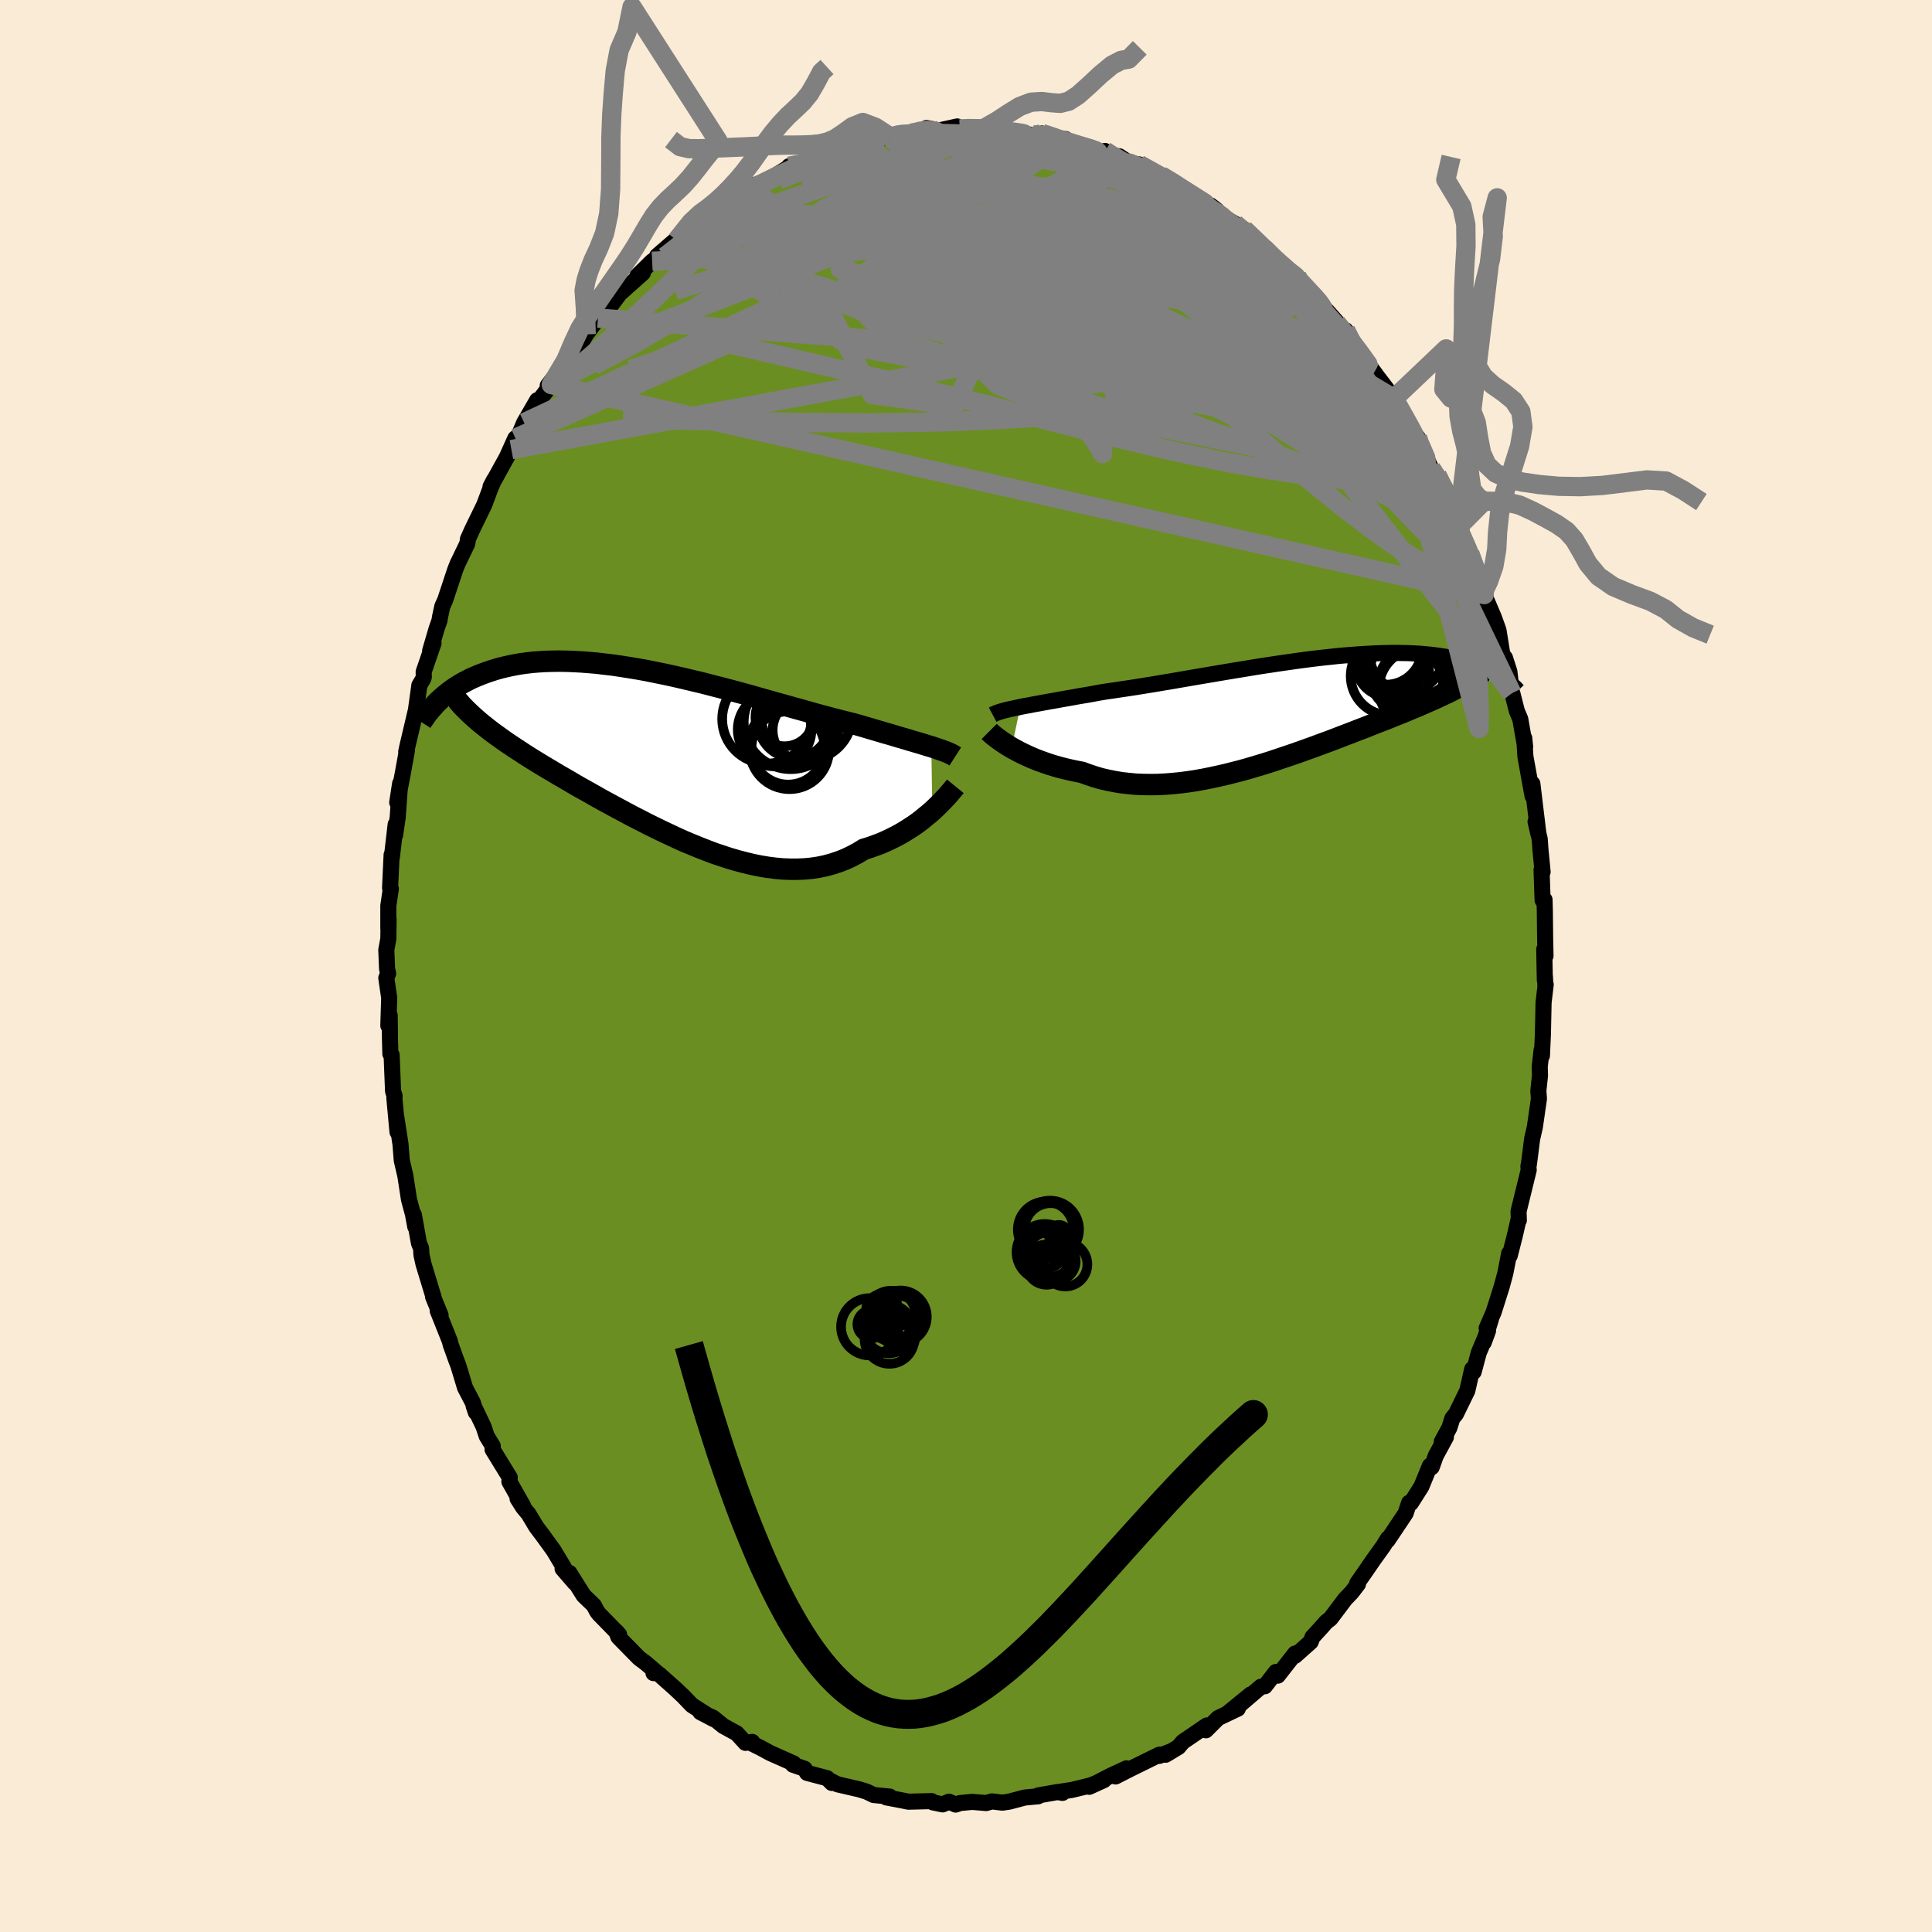 
  <svg viewBox="-100 -100 200 200" xmlns="http://www.w3.org/2000/svg" width="500" height="500" id="face-svg">
    <defs>
      <clipPath id="leftEyeClipPath">
        <polyline points="27.96,-0.87 27.58,-0.98 27.17,-1.11 26.74,-1.24 26.29,-1.37 25.81,-1.51 25.32,-1.66 24.8,-1.81 24.26,-1.97 23.7,-2.14 23.12,-2.3 22.52,-2.48 21.91,-2.66 21.27,-2.85 20.62,-3.04 19.95,-3.23 19.27,-3.4 18.55,-3.58 17.81,-3.77 17.03,-3.98 16.24,-4.19 15.41,-4.42 14.57,-4.66 13.7,-4.9 12.81,-5.15 11.91,-5.4 10.99,-5.66 10.06,-5.92 9.12,-6.19 8.16,-6.45 7.2,-6.71 6.24,-6.96 5.27,-7.21 4.31,-7.46 3.34,-7.69 2.38,-7.92 1.42,-8.14 0.47,-8.35 -0.47,-8.54 -1.4,-8.73 -2.32,-8.9 -3.23,-9.05 -4.12,-9.19 -5,-9.32 -5.85,-9.42 -6.69,-9.52 -7.51,-9.59 -8.31,-9.65 -9.09,-9.69 -9.85,-9.72 -10.58,-9.73 -11.3,-9.72 -11.99,-9.7 -12.65,-9.66 -13.29,-9.61 -13.91,-9.54 -14.51,-9.46 -15.08,-9.36 -15.64,-9.25 -16.17,-9.13 -16.67,-9.01 -17.16,-8.87 -17.63,-8.72 -18.08,-8.57 -18.51,-8.41 -18.92,-8.25 -19.32,-8.08 -19.71,-7.91 -20.07,-7.72 -20.42,-7.54 -20.76,-7.35 -21.08,-7.15 -21.39,-6.95 -21.68,-6.75 -21.96,-6.54 -22.22,-6.33 -22.48,-6.12 -22.72,-5.91 -22.95,-5.7 -23.17,-5.49 -19.25,-3.81 -18.93,-3.53 -18.61,-3.26 -18.27,-2.99 -17.93,-2.72 -17.57,-2.44 -17.2,-2.17 -16.81,-1.89 -16.42,-1.61 -16.01,-1.32 -15.59,-1.04 -15.16,-0.75 -14.71,-0.46 -14.26,-0.16 -13.79,0.14 -13.31,0.44 -12.81,0.75 -12.3,1.06 -11.78,1.37 -11.24,1.69 -10.69,2.02 -10.12,2.35 -9.53,2.69 -8.94,3.04 -8.33,3.39 -7.7,3.74 -7.06,4.1 -6.41,4.47 -5.74,4.84 -5.06,5.21 -4.37,5.58 -3.66,5.96 -2.95,6.34 -2.22,6.71 -1.49,7.09 -0.74,7.46 0.02,7.83 0.78,8.19 1.55,8.55 2.32,8.9 3.11,9.23 3.89,9.55 4.68,9.86 5.47,10.16 6.27,10.43 7.07,10.69 7.86,10.92 8.66,11.13 9.45,11.32 10.24,11.48 11.02,11.61 11.8,11.71 12.57,11.78 13.34,11.81 14.1,11.81 14.84,11.78 15.58,11.71 16.31,11.6 17.02,11.45 17.72,11.26 18.41,11.03 19.08,10.77 19.73,10.46 20.37,10.12 20.99,9.74 21.56,9.57 22.11,9.37 22.66,9.17 23.19,8.94 23.71,8.7 24.21,8.45 24.7,8.19 25.18,7.91 25.64,7.62 26.09,7.33 26.52,7.03 26.93,6.72 27.32,6.4 27.7,6.09 28.06,5.78" />
      </clipPath>
      <clipPath id="rightEyeClipPath">
        <polyline points="-28.25,-0.4 -27.81,-0.49 -27.34,-0.57 -26.85,-0.67 -26.34,-0.76 -25.8,-0.86 -25.25,-0.96 -24.67,-1.06 -24.07,-1.17 -23.45,-1.28 -22.82,-1.39 -22.17,-1.51 -21.5,-1.62 -20.81,-1.74 -20.12,-1.87 -19.4,-1.99 -18.63,-2.1 -17.84,-2.22 -17.02,-2.34 -16.18,-2.47 -15.32,-2.61 -14.45,-2.75 -13.56,-2.9 -12.65,-3.05 -11.74,-3.21 -10.81,-3.37 -9.88,-3.53 -8.93,-3.69 -7.99,-3.85 -7.04,-4.01 -6.09,-4.17 -5.15,-4.32 -4.2,-4.48 -3.27,-4.63 -2.33,-4.77 -1.41,-4.91 -0.49,-5.04 0.41,-5.17 1.3,-5.29 2.18,-5.4 3.04,-5.5 3.89,-5.59 4.72,-5.68 5.53,-5.75 6.33,-5.81 7.1,-5.87 7.85,-5.91 8.58,-5.95 9.29,-5.97 9.98,-5.99 10.65,-5.99 11.29,-5.98 11.91,-5.97 12.51,-5.94 13.09,-5.91 13.64,-5.86 14.18,-5.81 14.69,-5.75 15.18,-5.68 15.65,-5.61 16.1,-5.53 16.53,-5.44 16.95,-5.35 17.34,-5.26 17.72,-5.16 18.09,-5.06 18.44,-4.95 18.77,-4.84 19.1,-4.73 19.4,-4.62 19.7,-4.5 19.98,-4.38 20.25,-4.25 20.5,-4.13 20.75,-4 20.98,-3.87 21.2,-3.74 21.41,-3.61 21.61,-3.48 21.8,-3.35 17.78,-2.81 17.48,-2.64 17.16,-2.47 16.84,-2.3 16.51,-2.13 16.16,-1.95 15.8,-1.78 15.44,-1.61 15.06,-1.43 14.67,-1.25 14.26,-1.07 13.85,-0.89 13.42,-0.7 12.98,-0.51 12.53,-0.32 12.07,-0.13 11.6,0.07 11.11,0.27 10.6,0.47 10.09,0.68 9.56,0.89 9.01,1.1 8.45,1.32 7.87,1.55 7.29,1.78 6.68,2.01 6.07,2.25 5.44,2.49 4.79,2.74 4.14,2.99 3.47,3.24 2.79,3.49 2.09,3.75 1.39,4 0.67,4.26 -0.05,4.51 -0.79,4.76 -1.53,5.01 -2.28,5.26 -3.04,5.5 -3.81,5.73 -4.58,5.96 -5.36,6.18 -6.14,6.38 -6.93,6.58 -7.72,6.76 -8.51,6.93 -9.3,7.09 -10.09,7.23 -10.88,7.35 -11.66,7.45 -12.45,7.53 -13.22,7.59 -14,7.63 -14.77,7.64 -15.53,7.63 -16.28,7.6 -17.02,7.53 -17.75,7.45 -18.47,7.33 -19.18,7.19 -19.88,7.03 -20.56,6.83 -21.22,6.61 -21.87,6.37 -22.45,6.26 -23.02,6.14 -23.58,6.01 -24.13,5.87 -24.67,5.72 -25.19,5.56 -25.69,5.39 -26.19,5.21 -26.66,5.03 -27.12,4.84 -27.56,4.64 -27.99,4.44 -28.39,4.24 -28.78,4.03 -29.14,3.83" />
      </clipPath>
      <filter id="fuzzy">
        <feTurbulence id="turbulence" baseFrequency="0.05" numOctaves="3" type="noise" result="noise" />
        <feDisplacementMap in="SourceGraphic" in2="noise" scale="2" />
      </filter>
      <linearGradient id="rainbowGradient" x1="0%" y1="0%" x2="100%" y2="0%">
        <stop offset="0%" style="stop-color: rgb(0, 0, 0); stop-opacity: 1" />
        <stop offset="50%" style="stop-color: rgb(0, 191, 255); stop-opacity: 1" />
        <stop offset="100%" style="stop-color: rgb(173, 216, 230); stop-opacity: 1" />
      </linearGradient>
    </defs>
    <rect x="-100" y="-100" width="100%" height="100%" fill="rgb(250, 235, 215)" />
    <polyline id="faceContour" points="59.92,1.47 59.93,1.11 59.98,2.07 60.01,1.92 59.79,3.77 59.72,7.08 59.62,9.28 59.59,8.67 59.39,10.45 59.42,11.33 59.25,12.93 59.31,13.74 59.06,15.47 58.89,16.66 58.61,17.87 58.27,20.53 58.22,20.72 58.25,21.12 57.2,25.4 57.23,26.32 57.18,26.32 56.81,27.93 56.29,29.97 56.23,29.75 55.83,31.8 55.46,33.18 54.62,35.83 53.9,37.49 54.34,36.56 53.6,38.96 54.04,37.76 53.08,40.04 52.55,42.02 52.4,41.73 51.9,43.95 50.71,46.39 50.35,46.82 50.04,47.8 49.25,49.25 49.68,48.77 48.63,50.7 48.21,51.88 48.02,51.74 47.14,53.89 46.06,55.59 45.87,55.57 45.51,56.66 43.63,59.47 43.69,59.25 43.21,60.03 42.17,61.48 41.47,62.5 40.49,63.91 40.58,63.98 39.93,64.83 39.26,65.53 37.73,67.56 37.28,67.91 36.77,68.49 35.87,69.47 35.68,69.97 34.06,71.41 34.07,71.17 32.28,73.46 32.08,73.08 30.94,74.56 30.53,74.61 28.46,76.38 29.47,75.41 27.15,77.3 28.14,76.88 26.1,77.85 24.83,79.12 24.93,78.62 23.26,79.76 22.45,80.31 21.99,80.85 20.67,81.65 21.24,81.29 20,81.77 20.02,81.64 17.01,83.12 15.48,83.9 16.61,83.06 14.93,83.84 12.75,84.97 14.27,84.28 12.87,84.83 10.97,85.29 9.75,85.48 9.99,85.6 9.48,85.51 7.48,85.86 7.47,85.95 6.08,86.08 4.5,86.5 3.77,86.61 2.68,86.48 2.09,86.65 0.63,86.53 -0.61,86.65 -1.07,86.81 -1.76,86.51 -2.42,86.79 -3.43,86.58 -3.56,86.45 -5.98,86.51 -6.55,86.39 -8.24,86.07 -7.89,85.98 -9.56,85.82 -10.28,85.47 -11.06,85.23 -13.31,84.71 -14.06,84.33 -13.89,84.57 -14.37,84.08 -16.45,83.53 -16.71,83.1 -17.92,82.68 -17.85,82.55 -20.28,81.47 -21.27,80.93 -22.39,80.38 -22.13,80.32 -22.83,80.42 -23.73,79.44 -25.13,78.67 -26.2,77.8 -27.5,77.24 -26.13,77.96 -28.38,76.52 -29.29,75.57 -30.12,74.79 -31.76,73.33 -32.1,73.11 -32.35,73.2 -31.99,73.16 -33.13,72.18 -33.85,71.64 -35.98,69.47 -36.21,68.88 -35.91,69.21 -38,67.07 -38.19,66.82 -38.53,66.18 -39.58,65.17 -41.05,62.83 -40.51,63.84 -41.76,62.39 -41.62,62.28 -42.68,60.51 -43.78,58.99 -44.49,58.05 -45.28,56.73 -45.85,56.04 -46.42,55.14 -45.85,55.89 -47.27,53.38 -47.23,52.95 -49.01,50.05 -48.99,49.69 -49.61,48.68 -49.94,47.69 -50.97,45.53 -50.74,46.21 -51.05,45.2 -51.86,43.65 -52.54,41.4 -52.79,40.74 -53.34,39.21 -53.44,38.81 -54.69,35.68 -54.39,36.15 -55.17,34.24 -55.11,34.3 -56.16,30.85 -56.37,29.9 -56.41,29.22 -56.63,28.69 -57.16,25.74 -57.01,26.99 -57.26,25.66 -57.66,24.18 -58.04,21.71 -58.41,20.12 -58.54,18.45 -58.97,15.66 -58.85,17.18 -59.18,13.63 -59.15,13.46 -59.31,12.96 -59.46,9.21 -59.59,9.09 -59.63,7.54 -59.66,5.11 -59.8,6.17 -59.71,3.3 -60.01,1.24 -59.82,0.78 -59.93,0.29 -60.01,-1.67 -59.8,-2.81 -59.77,-4.82 -59.8,-3.9 -59.8,-6.24 -59.54,-8 -59.62,-8.07 -59.46,-11.51 -59.43,-11.29 -59.04,-14.66 -59.1,-13.56 -58.83,-15.39 -58.58,-18.89 -58.88,-16.93 -58.31,-19.91 -57.88,-22.28 -57.95,-22.17 -57.82,-22.78 -56.94,-26.51 -56.59,-29.05 -56.17,-29.76 -56.13,-29.91 -56.14,-30.46 -55.12,-33.42 -55.47,-32.63 -54.79,-34.96 -54.51,-35.74 -54.45,-36.12 -54.21,-37.24 -53.92,-37.87 -52.87,-41.04 -52.63,-41.64 -51.64,-43.69 -51.58,-43.99 -51.56,-44.19 -51.11,-45.19 -49.87,-47.74 -49.26,-49.37 -48.87,-50.3 -49.22,-49.62 -47.54,-52.66 -46.65,-54.63 -47.06,-53.46 -46.24,-55.05 -45.74,-56.24 -44.39,-58.57 -44.33,-58.37 -43.45,-59.52 -42.8,-60.73 -43.3,-60.08 -42.93,-60.19 -40.63,-63.62 -40.22,-63.85 -39.32,-65.39 -38.13,-66.99 -38.1,-67.07 -37,-68.39 -37.47,-67.81 -36.71,-68.45 -35.84,-69.61 -33.45,-71.74 -34.02,-71.45 -32.49,-72.95 -31.27,-73.74 -31.98,-73.5 -29.99,-75.22 -29.43,-75.49 -29.96,-75.12 -27.54,-77.14 -26.88,-77.2 -26.62,-77.52 -25.55,-78.27 -24.49,-79.21 -23.94,-79.64 -21.94,-80.86 -22.66,-80.03 -22.31,-80.64 -19.05,-81.92 -20.16,-81.57 -18.24,-82.74 -18.32,-82.79 -16.34,-83.25 -15.18,-83.61 -15.8,-83.8 -14.29,-84.11 -13.54,-84.37 -13.1,-84.72 -11.85,-85.23 -10.55,-85.08 -9.44,-85.68 -7.83,-85.82 -6.55,-86.18 -6.28,-86.24 -5.79,-86.23 -6.24,-86.04 -3.65,-86.67 -4.08,-86.75 -3.48,-86.34 -0.91,-86.91 -0.65,-86.65 -0.08,-86.72 1.99,-86.78 1.61,-86.62 3.22,-86.65 4.65,-86.35 5.59,-86.2 6.94,-86.02 7.86,-86.18 9.78,-85.51 10.3,-85.61 9.65,-85.44 10.88,-85.1 12.62,-84.74 14.18,-84.15 14.39,-84.37 14.78,-83.92 15.87,-83.82 16.64,-83.31 16.89,-83.12 17.92,-82.98 21,-81.22 20.18,-81.83 21.99,-80.8 22.52,-80.36 23.41,-79.68 24.34,-79.35 25.09,-78.67 25.32,-78.73 25.92,-78.27 26.5,-77.6 27.84,-76.84 30.54,-74.49 28.78,-76.27 31.21,-74.05 31.7,-73.36 30.9,-74.12 33.4,-71.94 34.24,-71.45 34.11,-71.2 34.77,-70.57 36.32,-69.07 36.36,-69.08 36.56,-68.72 37.89,-67.23 39.33,-65.59 39.3,-65.81 40.71,-63.32 41.07,-63.01 42.38,-61.29 42.25,-61.44 43.79,-59.43 44.2,-58.4 44.3,-58.74 44.82,-57.89 45.81,-56.12 46.36,-54.98 46.75,-54.73 46.7,-54.64 48.15,-51.52 48.75,-50.86 48.87,-50.57 49.85,-48.58 50.9,-46.16 50.2,-47.24 51.27,-45.17 50.91,-45.41 52.16,-42.71 52.98,-40.48 52.84,-41.21 53.95,-37.39 53.42,-39.44 53.64,-38.45 54.64,-36.1 55.12,-34.77 55.53,-32.22 55.79,-31.91 56.25,-30.48 56.51,-28.24 56.56,-28.22 57.02,-26.41 57.38,-25.55 57.88,-22.7 57.79,-23.59 57.91,-21.68 58.38,-19.08 58.65,-17.6 58.63,-18.87 59.26,-13.64 58.96,-14.95 59.39,-13.15 59.47,-12.01 59.69,-9.75 59.58,-9.94 59.69,-6.81 59.89,-6.86 59.92,-5.68 59.95,-2.93 59.99,-1.05 59.86,-1.73 59.92,1.47 59.93,1.11" fill="rgb(107, 142, 35)" stroke="black" stroke-width="1.667" stroke-linejoin="round" filter="url(#fuzzy)" />
    <g transform="translate(33.87 -26.42)">
      <polyline id="rightCountour" points="-28.25,-0.4 -27.81,-0.49 -27.34,-0.57 -26.85,-0.67 -26.34,-0.76 -25.8,-0.86 -25.25,-0.96 -24.67,-1.06 -24.07,-1.17 -23.45,-1.28 -22.82,-1.39 -22.17,-1.51 -21.5,-1.62 -20.81,-1.74 -20.12,-1.87 -19.4,-1.99 -18.63,-2.1 -17.84,-2.22 -17.02,-2.34 -16.18,-2.47 -15.32,-2.61 -14.45,-2.75 -13.56,-2.9 -12.65,-3.05 -11.74,-3.21 -10.81,-3.37 -9.88,-3.53 -8.93,-3.69 -7.99,-3.85 -7.04,-4.01 -6.09,-4.17 -5.15,-4.32 -4.2,-4.48 -3.27,-4.63 -2.33,-4.77 -1.41,-4.91 -0.49,-5.04 0.41,-5.17 1.3,-5.29 2.18,-5.4 3.04,-5.5 3.89,-5.59 4.72,-5.68 5.53,-5.75 6.33,-5.81 7.1,-5.87 7.85,-5.91 8.58,-5.95 9.29,-5.97 9.98,-5.99 10.65,-5.99 11.29,-5.98 11.91,-5.97 12.51,-5.94 13.09,-5.91 13.64,-5.86 14.18,-5.81 14.69,-5.75 15.18,-5.68 15.65,-5.61 16.1,-5.53 16.53,-5.44 16.95,-5.35 17.34,-5.26 17.72,-5.16 18.09,-5.06 18.44,-4.95 18.77,-4.84 19.1,-4.73 19.4,-4.62 19.7,-4.5 19.98,-4.38 20.25,-4.25 20.5,-4.13 20.75,-4 20.98,-3.87 21.2,-3.74 21.41,-3.61 21.61,-3.48 21.8,-3.35 17.78,-2.81 17.48,-2.64 17.16,-2.47 16.84,-2.3 16.51,-2.13 16.16,-1.95 15.8,-1.78 15.44,-1.61 15.06,-1.43 14.67,-1.25 14.26,-1.07 13.85,-0.89 13.42,-0.7 12.98,-0.51 12.53,-0.32 12.07,-0.13 11.6,0.07 11.11,0.27 10.6,0.47 10.09,0.68 9.56,0.89 9.01,1.1 8.45,1.32 7.87,1.55 7.29,1.78 6.68,2.01 6.07,2.25 5.44,2.49 4.79,2.74 4.14,2.99 3.47,3.24 2.79,3.49 2.09,3.75 1.39,4 0.67,4.26 -0.05,4.51 -0.79,4.76 -1.53,5.01 -2.28,5.26 -3.04,5.5 -3.81,5.73 -4.58,5.96 -5.36,6.18 -6.14,6.38 -6.93,6.58 -7.72,6.76 -8.51,6.93 -9.3,7.09 -10.09,7.23 -10.88,7.35 -11.66,7.45 -12.45,7.53 -13.22,7.59 -14,7.63 -14.77,7.64 -15.53,7.63 -16.28,7.6 -17.02,7.53 -17.75,7.45 -18.47,7.33 -19.18,7.19 -19.88,7.03 -20.56,6.83 -21.22,6.61 -21.87,6.37 -22.45,6.26 -23.02,6.14 -23.58,6.01 -24.13,5.87 -24.67,5.72 -25.19,5.56 -25.69,5.39 -26.19,5.21 -26.66,5.03 -27.12,4.84 -27.56,4.64 -27.99,4.44 -28.39,4.24 -28.78,4.03 -29.14,3.83" fill="white" stroke="white" stroke-width="0" stroke-linejoin="round" filter="url(#fuzzy)" />
    </g>
    <g transform="translate(-31.55 -21.83)">
      <polyline id="leftCountour" points="27.96,-0.87 27.58,-0.98 27.17,-1.11 26.74,-1.24 26.29,-1.37 25.81,-1.51 25.32,-1.66 24.8,-1.81 24.26,-1.97 23.7,-2.14 23.12,-2.3 22.52,-2.48 21.91,-2.66 21.27,-2.85 20.62,-3.04 19.95,-3.23 19.27,-3.4 18.55,-3.58 17.81,-3.77 17.03,-3.98 16.24,-4.19 15.41,-4.42 14.57,-4.66 13.7,-4.9 12.81,-5.15 11.91,-5.4 10.99,-5.66 10.06,-5.92 9.12,-6.19 8.16,-6.45 7.2,-6.71 6.24,-6.96 5.27,-7.21 4.31,-7.46 3.34,-7.69 2.38,-7.92 1.42,-8.14 0.47,-8.35 -0.47,-8.54 -1.4,-8.73 -2.32,-8.9 -3.23,-9.05 -4.12,-9.19 -5,-9.32 -5.85,-9.42 -6.69,-9.52 -7.51,-9.59 -8.31,-9.65 -9.09,-9.69 -9.85,-9.72 -10.58,-9.73 -11.3,-9.72 -11.99,-9.7 -12.65,-9.66 -13.29,-9.61 -13.91,-9.54 -14.51,-9.46 -15.08,-9.36 -15.64,-9.25 -16.17,-9.13 -16.67,-9.01 -17.16,-8.87 -17.63,-8.72 -18.08,-8.57 -18.51,-8.41 -18.92,-8.25 -19.32,-8.08 -19.71,-7.91 -20.07,-7.72 -20.42,-7.54 -20.76,-7.35 -21.08,-7.15 -21.39,-6.95 -21.68,-6.75 -21.96,-6.54 -22.22,-6.33 -22.48,-6.12 -22.72,-5.91 -22.95,-5.7 -23.17,-5.49 -19.25,-3.81 -18.93,-3.53 -18.61,-3.26 -18.27,-2.99 -17.93,-2.72 -17.57,-2.44 -17.2,-2.17 -16.81,-1.89 -16.42,-1.61 -16.01,-1.32 -15.59,-1.04 -15.16,-0.75 -14.71,-0.46 -14.26,-0.16 -13.79,0.14 -13.31,0.44 -12.81,0.75 -12.3,1.06 -11.78,1.37 -11.24,1.69 -10.69,2.02 -10.12,2.35 -9.53,2.69 -8.94,3.04 -8.33,3.39 -7.7,3.74 -7.06,4.1 -6.41,4.47 -5.74,4.84 -5.06,5.21 -4.37,5.58 -3.66,5.96 -2.95,6.34 -2.22,6.71 -1.49,7.09 -0.74,7.46 0.02,7.83 0.78,8.19 1.55,8.55 2.32,8.9 3.11,9.23 3.89,9.55 4.68,9.86 5.47,10.16 6.27,10.43 7.07,10.69 7.86,10.92 8.66,11.13 9.45,11.32 10.24,11.48 11.02,11.61 11.8,11.71 12.57,11.78 13.34,11.81 14.1,11.81 14.84,11.78 15.58,11.71 16.31,11.6 17.02,11.45 17.72,11.26 18.41,11.03 19.08,10.77 19.73,10.46 20.37,10.12 20.99,9.74 21.56,9.57 22.11,9.37 22.66,9.17 23.19,8.94 23.71,8.7 24.21,8.45 24.7,8.19 25.18,7.91 25.64,7.62 26.09,7.33 26.52,7.03 26.93,6.72 27.32,6.4 27.7,6.09 28.06,5.78" fill="white" stroke="white" stroke-width="0" stroke-linejoin="round" filter="url(#fuzzy)" />
    </g>
    <g transform="translate(33.87 -26.42)">
      <polyline id="rightUpper" points="-31.11,0.41 -30.96,0.33 -30.78,0.25 -30.57,0.17 -30.33,0.09 -30.05,0.01 -29.75,-0.07 -29.41,-0.15 -29.05,-0.23 -28.66,-0.31 -28.25,-0.4 -27.81,-0.49 -27.34,-0.57 -26.85,-0.67 -26.34,-0.76 -25.8,-0.86 -25.25,-0.96 -24.67,-1.06 -24.07,-1.17 -23.45,-1.28 -22.82,-1.39 -22.17,-1.51 -21.5,-1.62 -20.81,-1.74 -20.12,-1.87 -19.4,-1.99 -18.63,-2.1 -17.84,-2.22 -17.02,-2.34 -16.18,-2.47 -15.32,-2.61 -14.45,-2.75 -13.56,-2.9 -12.65,-3.05 -11.74,-3.21 -10.81,-3.37 -9.88,-3.53 -8.93,-3.69 -7.99,-3.85 -7.04,-4.01 -6.09,-4.17 -5.15,-4.32 -4.2,-4.48 -3.27,-4.63 -2.33,-4.77 -1.41,-4.91 -0.49,-5.04 0.41,-5.17 1.3,-5.29 2.18,-5.4 3.04,-5.5 3.89,-5.59 4.72,-5.68 5.53,-5.75 6.33,-5.81 7.1,-5.87 7.85,-5.91 8.58,-5.95 9.29,-5.97 9.98,-5.99 10.65,-5.99 11.29,-5.98 11.91,-5.97 12.51,-5.94 13.09,-5.91 13.64,-5.86 14.18,-5.81 14.69,-5.75 15.18,-5.68 15.65,-5.61 16.1,-5.53 16.53,-5.44 16.95,-5.35 17.34,-5.26 17.72,-5.16 18.09,-5.06 18.44,-4.95 18.77,-4.84 19.1,-4.73 19.4,-4.62 19.7,-4.5 19.98,-4.38 20.25,-4.25 20.5,-4.13 20.75,-4 20.98,-3.87 21.2,-3.74 21.41,-3.61 21.61,-3.48 21.8,-3.35 21.98,-3.22 22.16,-3.09 22.32,-2.96 22.48,-2.83 22.62,-2.7 22.76,-2.58 22.9,-2.45 23.02,-2.33 23.14,-2.2 23.25,-2.08" fill="none" stroke="black" stroke-width="1.667" stroke-linejoin="round" filter="url(#fuzzy)" />
      <polyline id="rightLower" points="-31.47,2.14 -31.36,2.25 -31.22,2.38 -31.05,2.52 -30.85,2.68 -30.63,2.85 -30.38,3.03 -30.11,3.22 -29.81,3.42 -29.49,3.62 -29.14,3.83 -28.78,4.03 -28.39,4.24 -27.99,4.44 -27.56,4.64 -27.12,4.84 -26.66,5.03 -26.19,5.21 -25.69,5.39 -25.19,5.56 -24.67,5.72 -24.13,5.87 -23.58,6.01 -23.02,6.14 -22.45,6.26 -21.87,6.37 -21.22,6.61 -20.56,6.83 -19.88,7.03 -19.18,7.19 -18.47,7.33 -17.75,7.45 -17.02,7.53 -16.28,7.6 -15.53,7.63 -14.77,7.64 -14,7.63 -13.22,7.59 -12.45,7.53 -11.66,7.45 -10.88,7.35 -10.09,7.23 -9.3,7.09 -8.51,6.93 -7.72,6.76 -6.93,6.58 -6.14,6.38 -5.36,6.18 -4.58,5.96 -3.81,5.73 -3.04,5.5 -2.28,5.26 -1.53,5.01 -0.79,4.76 -0.05,4.51 0.67,4.26 1.39,4 2.09,3.75 2.79,3.49 3.47,3.24 4.14,2.99 4.79,2.74 5.44,2.49 6.07,2.25 6.68,2.01 7.29,1.78 7.87,1.55 8.45,1.32 9.01,1.1 9.56,0.89 10.09,0.68 10.6,0.47 11.11,0.27 11.6,0.07 12.07,-0.13 12.53,-0.32 12.98,-0.51 13.42,-0.7 13.85,-0.89 14.26,-1.07 14.67,-1.25 15.06,-1.43 15.44,-1.61 15.8,-1.78 16.16,-1.95 16.51,-2.13 16.84,-2.3 17.16,-2.47 17.48,-2.64 17.78,-2.81 18.07,-2.98 18.35,-3.15 18.62,-3.32 18.88,-3.49 19.12,-3.66 19.36,-3.83 19.59,-4 19.81,-4.18 20.03,-4.35 20.23,-4.53" fill="none" stroke="black" stroke-width="2.222" stroke-linejoin="round" filter="url(#fuzzy)" />
      <circle r="4.17" cx="13.042" cy="-2.297" stroke="black" fill="none" stroke-width="1.0" filter="url(#fuzzy)" clip-path="url(#rightEyeClipPath)" /><circle r="3.408" cx="9.902" cy="-4.832" stroke="black" fill="none" stroke-width="1.0" filter="url(#fuzzy)" clip-path="url(#rightEyeClipPath)" /><circle r="4.078" cx="10.032" cy="-3.597" stroke="black" fill="none" stroke-width="1.0" filter="url(#fuzzy)" clip-path="url(#rightEyeClipPath)" /><circle r="4.69" cx="12.047" cy="-5.442" stroke="black" fill="none" stroke-width="1.0" filter="url(#fuzzy)" clip-path="url(#rightEyeClipPath)" /><circle r="3.76" cx="9.587" cy="-6.457" stroke="black" fill="none" stroke-width="1.0" filter="url(#fuzzy)" clip-path="url(#rightEyeClipPath)" /><circle r="4.07" cx="11.952" cy="-3.837" stroke="black" fill="none" stroke-width="1.0" filter="url(#fuzzy)" clip-path="url(#rightEyeClipPath)" /><circle r="3.148" cx="10.827" cy="-5.422" stroke="black" fill="none" stroke-width="1.0" filter="url(#fuzzy)" clip-path="url(#rightEyeClipPath)" /><circle r="4.754" cx="12.422" cy="-6.152" stroke="black" fill="none" stroke-width="1.0" filter="url(#fuzzy)" clip-path="url(#rightEyeClipPath)" /><circle r="3.322" cx="12.182" cy="-2.912" stroke="black" fill="none" stroke-width="1.0" filter="url(#fuzzy)" clip-path="url(#rightEyeClipPath)" /><circle r="3.836" cx="11.762" cy="-5.822" stroke="black" fill="none" stroke-width="1.0" filter="url(#fuzzy)" clip-path="url(#rightEyeClipPath)" />
      </g>
    <g transform="translate(-31.55 -21.83)">
      <polyline id="leftUpper" points="30.44,0.14 30.3,0.05 30.14,-0.04 29.95,-0.14 29.74,-0.23 29.51,-0.33 29.25,-0.43 28.96,-0.53 28.65,-0.64 28.32,-0.75 27.96,-0.87 27.58,-0.98 27.17,-1.11 26.74,-1.24 26.29,-1.37 25.81,-1.51 25.32,-1.66 24.8,-1.81 24.26,-1.97 23.7,-2.14 23.12,-2.3 22.52,-2.48 21.91,-2.66 21.27,-2.85 20.62,-3.04 19.95,-3.23 19.27,-3.4 18.55,-3.58 17.81,-3.77 17.03,-3.98 16.24,-4.19 15.41,-4.42 14.57,-4.66 13.7,-4.9 12.81,-5.15 11.91,-5.4 10.99,-5.66 10.06,-5.92 9.12,-6.19 8.16,-6.45 7.2,-6.71 6.24,-6.96 5.27,-7.21 4.31,-7.46 3.34,-7.69 2.38,-7.92 1.42,-8.14 0.47,-8.35 -0.47,-8.54 -1.4,-8.73 -2.32,-8.9 -3.23,-9.05 -4.12,-9.19 -5,-9.32 -5.85,-9.42 -6.69,-9.52 -7.51,-9.59 -8.31,-9.65 -9.09,-9.69 -9.85,-9.72 -10.58,-9.73 -11.3,-9.72 -11.99,-9.7 -12.65,-9.66 -13.29,-9.61 -13.91,-9.54 -14.51,-9.46 -15.08,-9.36 -15.64,-9.25 -16.17,-9.13 -16.67,-9.01 -17.16,-8.87 -17.63,-8.72 -18.08,-8.57 -18.51,-8.41 -18.92,-8.25 -19.32,-8.08 -19.71,-7.91 -20.07,-7.72 -20.42,-7.54 -20.76,-7.35 -21.08,-7.15 -21.39,-6.95 -21.68,-6.75 -21.96,-6.54 -22.22,-6.33 -22.48,-6.12 -22.72,-5.91 -22.95,-5.7 -23.17,-5.49 -23.38,-5.28 -23.57,-5.06 -23.76,-4.85 -23.94,-4.64 -24.11,-4.44 -24.27,-4.23 -24.42,-4.02 -24.56,-3.82 -24.7,-3.62 -24.83,-3.42" fill="none" stroke="black" stroke-width="2.222" stroke-linejoin="round" filter="url(#fuzzy)" />
      <polyline id="leftLower" points="30.45,3.23 30.32,3.39 30.16,3.58 29.97,3.8 29.77,4.04 29.54,4.3 29.28,4.57 29.01,4.86 28.71,5.16 28.39,5.47 28.06,5.78 27.7,6.09 27.32,6.4 26.93,6.72 26.52,7.03 26.09,7.33 25.64,7.62 25.18,7.91 24.7,8.19 24.21,8.45 23.71,8.7 23.19,8.94 22.66,9.17 22.11,9.37 21.56,9.57 20.99,9.74 20.37,10.12 19.73,10.46 19.08,10.77 18.41,11.03 17.72,11.26 17.02,11.45 16.31,11.6 15.58,11.71 14.84,11.78 14.1,11.81 13.34,11.81 12.57,11.78 11.8,11.71 11.02,11.61 10.24,11.48 9.45,11.32 8.66,11.13 7.86,10.92 7.07,10.69 6.27,10.43 5.47,10.16 4.68,9.86 3.89,9.55 3.11,9.23 2.32,8.9 1.55,8.55 0.78,8.19 0.02,7.83 -0.74,7.46 -1.49,7.09 -2.22,6.71 -2.95,6.34 -3.66,5.96 -4.37,5.58 -5.06,5.21 -5.74,4.84 -6.41,4.47 -7.06,4.1 -7.7,3.74 -8.33,3.39 -8.94,3.04 -9.53,2.69 -10.12,2.35 -10.69,2.02 -11.24,1.69 -11.78,1.37 -12.3,1.06 -12.81,0.75 -13.31,0.44 -13.79,0.14 -14.26,-0.16 -14.71,-0.46 -15.16,-0.75 -15.59,-1.04 -16.01,-1.32 -16.42,-1.61 -16.81,-1.89 -17.2,-2.17 -17.57,-2.44 -17.93,-2.72 -18.27,-2.99 -18.61,-3.26 -18.93,-3.53 -19.25,-3.81 -19.55,-4.08 -19.84,-4.35 -20.12,-4.62 -20.39,-4.89 -20.65,-5.16 -20.89,-5.44 -21.13,-5.71 -21.36,-5.99 -21.58,-6.27 -21.79,-6.55" fill="none" stroke="black" stroke-width="2.222" stroke-linejoin="round" filter="url(#fuzzy)" />
      <circle r="4.74" cx="15.044" cy="-4.202" stroke="black" fill="none" stroke-width="1.0" filter="url(#fuzzy)" clip-path="url(#leftEyeClipPath)" /><circle r="4.104" cx="13.274" cy="-0.582" stroke="black" fill="none" stroke-width="1.0" filter="url(#fuzzy)" clip-path="url(#leftEyeClipPath)" /><circle r="4.858" cx="13.399" cy="-3.407" stroke="black" fill="none" stroke-width="1.0" filter="url(#fuzzy)" clip-path="url(#leftEyeClipPath)" /><circle r="3.4" cx="14.934" cy="-2.582" stroke="black" fill="none" stroke-width="1.0" filter="url(#fuzzy)" clip-path="url(#leftEyeClipPath)" /><circle r="3.75" cx="13.769" cy="-3.447" stroke="black" fill="none" stroke-width="1.0" filter="url(#fuzzy)" clip-path="url(#leftEyeClipPath)" /><circle r="4.144" cx="13.174" cy="-0.932" stroke="black" fill="none" stroke-width="1.0" filter="url(#fuzzy)" clip-path="url(#leftEyeClipPath)" /><circle r="3.816" cx="11.739" cy="-2.652" stroke="black" fill="none" stroke-width="1.0" filter="url(#fuzzy)" clip-path="url(#leftEyeClipPath)" /><circle r="3.018" cx="12.774" cy="-3.937" stroke="black" fill="none" stroke-width="1.0" filter="url(#fuzzy)" clip-path="url(#leftEyeClipPath)" /><circle r="4.624" cx="10.934" cy="-3.742" stroke="black" fill="none" stroke-width="1.0" filter="url(#fuzzy)" clip-path="url(#leftEyeClipPath)" /><circle r="3.792" cx="13.134" cy="-0.742" stroke="black" fill="none" stroke-width="1.0" filter="url(#fuzzy)" clip-path="url(#leftEyeClipPath)" />
    </g>
    <g id="hairs">
      <polyline points="28.78,-76.27 30.44,-74.68 31.41,-73.69 32.3,-72.79 33.25,-71.83 34.22,-70.84 35.17,-69.84 36.08,-68.85 36.95,-67.88 37.81,-66.91 38.63,-65.97 39.4,-65.05 40.11,-64.2 40.72,-63.44 41.19,-62.84 41.49,-62.45 41.6,-62.32 41.48,-62.48 41.14,-62.96 40.54,-63.78 39.64,-64.97 38.35,-66.57" fill="none" stroke="rgb(128, 128, 128)" stroke-width="2" stroke-linejoin="round" filter="url(#fuzzy)" /><polyline points="14.39,-84.37 15.08,-83.92 16.16,-83.29 17.51,-82.45 19.11,-81.4 20.95,-80.17 22.9,-78.83 24.86,-77.45 26.75,-76.09 28.53,-74.79 30.18,-73.59 31.65,-72.54 32.91,-71.66 34,-70.91 35.06,-70.13" fill="none" stroke="rgb(128, 128, 128)" stroke-width="2" stroke-linejoin="round" filter="url(#fuzzy)" /><polyline points="46.7,-54.64 47.55,-52.58 47.58,-51.52 47,-50.83 45.86,-50.34 44.13,-50.1 41.81,-50.12 38.9,-50.36 35.41,-50.78 31.33,-51.38 26.64,-52.21 21.28,-53.33 15.21,-54.76 8.41,-56.48 0.85,-58.42 -7.5,-60.48 -16.69,-62.6 -26.73,-64.92" fill="none" stroke="rgb(128, 128, 128)" stroke-width="2" stroke-linejoin="round" filter="url(#fuzzy)" /><polyline points="-23.94,-79.64 -22.77,-80.27 -22.02,-80.59 -21.12,-81 -20.1,-81.5 -19.03,-82.02 -17.97,-82.51 -16.96,-82.96 -16.01,-83.36 -15.17,-83.71 -14.46,-84 -13.88,-84.24 -13.41,-84.43 -13.04,-84.56 -12.77,-84.63 -12.63,-84.64 -12.67,-84.57 -12.94,-84.41 -13.51,-84.16 -14.44,-83.78 -15.69,-83.27 -17.22,-82.63 -19.12,-81.85" fill="none" stroke="rgb(128, 128, 128)" stroke-width="2" stroke-linejoin="round" filter="url(#fuzzy)" /><polyline points="-29.96,-75.12 -28.08,-76.38 -26.57,-76.94 -24.96,-77.28 -23.07,-77.54 -20.9,-77.72 -18.48,-77.8 -15.85,-77.76 -13.02,-77.62 -10.01,-77.42 -6.82,-77.19 -3.49,-76.94 -0.04,-76.67 3.51,-76.36 7.11,-76 10.77,-75.59 14.46,-75.12 18.18,-74.6 21.92,-74.05 25.72,-73.45 29.61,-72.75" fill="none" stroke="rgb(128, 128, 128)" stroke-width="2" stroke-linejoin="round" filter="url(#fuzzy)" /><polyline points="46.75,-54.73 46.92,-54.01 46.98,-53.09 46.58,-52.56 45.67,-52.42 44.22,-52.67 42.2,-53.33 39.6,-54.43 36.41,-55.94 32.61,-57.83 28.14,-60.09 22.94,-62.78 16.97,-65.96 10.2,-69.71 2.69,-74.03 -5.49,-78.87" fill="none" stroke="rgb(128, 128, 128)" stroke-width="2" stroke-linejoin="round" filter="url(#fuzzy)" /><polyline points="-7.83,-85.82 -6.97,-86.04 -6.53,-86.1 -6.23,-86.08 -5.95,-86.02 -5.7,-85.91 -5.49,-85.74 -5.36,-85.47 -5.38,-85.09 -5.58,-84.6 -5.99,-83.98 -6.64,-83.23 -7.53,-82.35 -8.66,-81.34 -10.04,-80.2 -11.68,-78.93 -13.64,-77.5 -15.98,-75.88 -18.75,-74.03 -21.99,-71.92 -25.69,-69.57 -29.78,-67.06 -34.1,-64.55 -38.55,-62.17" fill="none" stroke="rgb(128, 128, 128)" stroke-width="2" stroke-linejoin="round" filter="url(#fuzzy)" /><polyline points="46.7,-54.64 47.58,-52.64 47.7,-51.75 47.28,-51.35 46.34,-51.29 44.85,-51.63 42.81,-52.41 40.22,-53.59 37.1,-55.15 33.44,-57.08 29.18,-59.44 24.22,-62.32 18.46,-65.76 11.84,-69.78 4.36,-74.31 -3.94,-79.31" fill="none" stroke="rgb(128, 128, 128)" stroke-width="2" stroke-linejoin="round" filter="url(#fuzzy)" /><polyline points="39.3,-65.81 40.17,-64.09 40.41,-63 40.16,-62.13 39.44,-61.37 38.23,-60.7 36.52,-60.13 34.32,-59.63 31.61,-59.19 28.4,-58.76 24.65,-58.34 20.34,-57.9 15.44,-57.45 9.95,-56.99 3.89,-56.59 -2.74,-56.32 -9.94,-56.21 -17.76,-56.27 -26.25,-56.45 -35.5,-56.62" fill="none" stroke="rgb(128, 128, 128)" stroke-width="2" stroke-linejoin="round" filter="url(#fuzzy)" /><polyline points="6.94,-86.02 8.03,-85.96 9.02,-85.75 9.79,-85.54 10.48,-85.33 11.22,-85.1 11.95,-84.87 12.61,-84.67 13.1,-84.5 13.4,-84.35 13.52,-84.23 13.48,-84.11 13.28,-84.01 12.9,-83.92 12.32,-83.86 11.48,-83.84 10.34,-83.87 8.86,-83.96 7.04,-84.13 4.89,-84.37 2.43,-84.68 -0.32,-85.08 -3.25,-85.58" fill="none" stroke="rgb(128, 128, 128)" stroke-width="2" stroke-linejoin="round" filter="url(#fuzzy)" /><polyline points="14.78,-83.92 15.44,-83.66 15.5,-83.17 15.11,-82.47 14.29,-81.56 12.93,-80.47 10.89,-79.21 8.09,-77.76 4.47,-76.08 0.02,-74.16 -5.29,-71.99 -11.46,-69.64 -18.41,-67.17 -26.13,-64.6 -34.68,-61.76" fill="none" stroke="rgb(128, 128, 128)" stroke-width="2" stroke-linejoin="round" filter="url(#fuzzy)" /><polyline points="16.89,-83.12 18.31,-82.57 19.75,-81.84 20.99,-81.11 22.14,-80.35 23.26,-79.56 24.36,-78.77 25.43,-77.98 26.45,-77.22 27.45,-76.46 28.43,-75.72 29.39,-74.98 30.31,-74.28 31.15,-73.64 31.88,-73.08 32.48,-72.62 32.93,-72.27 33.23,-72.04 33.37,-71.94 33.32,-72 33.06,-72.25 32.57,-72.67 31.88,-73.3 30.85,-74.31" fill="none" stroke="rgb(128, 128, 128)" stroke-width="2" stroke-linejoin="round" filter="url(#fuzzy)" /><polyline points="7.86,-86.18 9.11,-85.77 9.62,-85.56 9.92,-85.35 10.17,-85.1 10.32,-84.84 10.23,-84.58 9.81,-84.34 9.03,-84.09 7.89,-83.83 6.41,-83.55 4.58,-83.24 2.36,-82.89 -0.31,-82.51 -3.49,-82.1 -7.25,-81.69 -11.68,-81.22 -16.91,-80.66" fill="none" stroke="rgb(128, 128, 128)" stroke-width="2" stroke-linejoin="round" filter="url(#fuzzy)" /><polyline points="52.16,-42.71 52.6,-41.43 52.64,-40.87 52.39,-40.78 51.86,-41.1 51.09,-41.71 50.04,-42.59 48.67,-43.81 46.91,-45.53 44.7,-47.86 42,-50.86 38.77,-54.57 35,-59.01 30.71,-64.17 25.97,-70.02 20.73,-76.58" fill="none" stroke="rgb(128, 128, 128)" stroke-width="2" stroke-linejoin="round" filter="url(#fuzzy)" /><polyline points="50.91,-45.41 51.88,-43.22 52.49,-41.75 52.85,-40.79 53.03,-40.23 53.09,-39.94 53.06,-39.85 52.93,-39.91 52.68,-40.21 52.24,-40.87 51.59,-42.01 50.7,-43.69 49.56,-45.95 48.16,-48.82 46.46,-52.39 44.43,-56.68" fill="none" stroke="rgb(128, 128, 128)" stroke-width="2" stroke-linejoin="round" filter="url(#fuzzy)" /><polyline points="6.94,-86.02 7.86,-85.93 8.41,-85.64 8.39,-85.26 7.96,-84.77 7.21,-84.17 6.12,-83.45 4.58,-82.62 2.48,-81.67 -0.22,-80.59 -3.55,-79.34 -7.53,-77.87 -12.17,-76.15 -17.5,-74.17 -23.52,-72 -30.13,-69.93" fill="none" stroke="rgb(128, 128, 128)" stroke-width="2" stroke-linejoin="round" filter="url(#fuzzy)" /><polyline points="-15.8,-83.8 -14.61,-84.09 -13.68,-84.39 -12.79,-84.69 -11.88,-84.95 -10.98,-85.17 -10.2,-85.34 -9.62,-85.44 -9.32,-85.46 -9.35,-85.38 -9.73,-85.2 -10.43,-84.92 -11.44,-84.54 -12.77,-84.03 -14.44,-83.36 -16.58,-82.5 -19.39,-81.39" fill="none" stroke="rgb(128, 128, 128)" stroke-width="2" stroke-linejoin="round" filter="url(#fuzzy)" /><polyline points="49.85,-48.58 50.36,-47.26 50.5,-46.68 50.58,-46.16 50.62,-45.63 50.57,-45.19 50.36,-44.98 49.93,-45.11 49.24,-45.63 48.3,-46.51 47.13,-47.71 45.73,-49.18 44.11,-50.94 42.21,-53.06 40.01,-55.62 37.46,-58.69 34.55,-62.3 31.25,-66.48 27.58,-71.21 23.4,-76.56" fill="none" stroke="rgb(128, 128, 128)" stroke-width="2" stroke-linejoin="round" filter="url(#fuzzy)" /><polyline points="44.3,-58.74 44.9,-57.71 45.49,-56.66 45.96,-55.81 46.32,-55.13 46.59,-54.54 46.77,-54.05 46.83,-53.71 46.72,-53.58 46.43,-53.72 45.91,-54.17 45.14,-54.96 44.14,-56.11 42.88,-57.59 41.36,-59.44 39.56,-61.7 37.47,-64.42 35.07,-67.66 32.47,-71.33" fill="none" stroke="rgb(128, 128, 128)" stroke-width="2" stroke-linejoin="round" filter="url(#fuzzy)" /><polyline points="9.65,-85.44 10.92,-85.11 12.11,-84.8 12.96,-84.56 13.45,-84.39 13.64,-84.27 13.59,-84.17 13.31,-84.08 12.78,-84.01 11.96,-83.97 10.77,-83.97 9.13,-84.05 7,-84.23 4.35,-84.5 1.2,-84.89 -2.36,-85.45" fill="none" stroke="rgb(128, 128, 128)" stroke-width="2" stroke-linejoin="round" filter="url(#fuzzy)" /><polyline points="-0.65,-86.65 0.24,-86.69 1.26,-86.68 2.27,-86.62 3.26,-86.52 4.21,-86.41 5.03,-86.31 5.65,-86.22 5.99,-86.15 5.99,-86.09 5.6,-86.06 4.8,-86.03 3.61,-86.03 2.04,-86.06 0.08,-86.12 -2.43,-86.18" fill="none" stroke="rgb(128, 128, 128)" stroke-width="2" stroke-linejoin="round" filter="url(#fuzzy)" /><polyline points="6.94,-86.02 7.91,-85.94 8.57,-85.66 8.75,-85.31 8.63,-84.87 8.31,-84.34 7.75,-83.71 6.85,-82.98 5.52,-82.15 3.74,-81.19 1.49,-80.1 -1.2,-78.85 -4.3,-77.46 -7.81,-75.95 -11.77,-74.32 -16.25,-72.55 -21.36,-70.57 -27.17,-68.34 -33.65,-65.89" fill="none" stroke="rgb(128, 128, 128)" stroke-width="2" stroke-linejoin="round" filter="url(#fuzzy)" /><polyline points="-27.54,-77.14 -26.97,-77.32 -26.34,-77.74 -25.62,-78.27 -24.92,-78.78 -24.33,-79.18 -23.95,-79.41 -23.79,-79.44 -23.86,-79.29 -24.18,-78.97 -24.79,-78.45 -25.76,-77.67 -27.13,-76.59 -28.94,-75.17 -31.18,-73.43" fill="none" stroke="rgb(128, 128, 128)" stroke-width="2" stroke-linejoin="round" filter="url(#fuzzy)" /><polyline points="-6.24,-86.04 -4.71,-86.42 -4,-86.51 -3.45,-86.48 -3.03,-86.37 -2.85,-86.19 -2.98,-85.91 -3.45,-85.54 -4.27,-85.05 -5.46,-84.44 -7.08,-83.69 -9.18,-82.78 -11.82,-81.72 -15.04,-80.52 -18.92,-79.17 -23.7,-77.54" fill="none" stroke="rgb(128, 128, 128)" stroke-width="2" stroke-linejoin="round" filter="url(#fuzzy)" /><polyline points="34.24,-71.45 34.35,-71.07 34.68,-70.53 34.91,-70.01 34.96,-69.56 34.81,-69.14 34.48,-68.73 33.92,-68.37 33.07,-68.09 31.89,-67.92 30.35,-67.9 28.42,-68.05 26.11,-68.38 23.41,-68.9 20.31,-69.62 16.82,-70.52 12.91,-71.59 8.58,-72.83 3.77,-74.23 -1.54,-75.81 -7.3,-77.55 -13.34,-79.47" fill="none" stroke="rgb(128, 128, 128)" stroke-width="2" stroke-linejoin="round" filter="url(#fuzzy)" /><polyline points="50.91,-45.41 51.84,-43.24 52.29,-41.89 52.4,-41.1 52.26,-40.69 51.94,-40.5 51.45,-40.43 50.79,-40.45 49.94,-40.59 48.86,-40.94 47.53,-41.56 45.93,-42.5 44.02,-43.76 41.81,-45.36 39.27,-47.29 36.43,-49.57 33.25,-52.18 29.76,-55.14 25.94,-58.45 21.77,-62.12 17.25,-66.16 12.32,-70.61 7.02,-75.48 1.52,-80.83" fill="none" stroke="rgb(128, 128, 128)" stroke-width="2" stroke-linejoin="round" filter="url(#fuzzy)" /><polyline points="1.99,-86.78 2.19,-86.65 2.88,-86.49 3.57,-86.26 4.05,-85.99 4.25,-85.66 4.11,-85.27 3.56,-84.8 2.57,-84.23 1.17,-83.56 -0.64,-82.79 -2.84,-81.92 -5.49,-80.95 -8.65,-79.89 -12.35,-78.72 -16.58,-77.45 -21.33,-76.05 -26.56,-74.57" fill="none" stroke="rgb(128, 128, 128)" stroke-width="2" stroke-linejoin="round" filter="url(#fuzzy)" /><polyline points="20.18,-81.83 21.56,-80.99 22.65,-80.25 23.66,-79.55 24.63,-78.88 25.56,-78.23 26.48,-77.57 27.4,-76.88 28.32,-76.19 29.19,-75.52 29.95,-74.93 30.52,-74.49 30.87,-74.22 30.99,-74.13 30.88,-74.23 30.54,-74.53 29.85,-75.09 28.55,-76.1" fill="none" stroke="rgb(128, 128, 128)" stroke-width="2" stroke-linejoin="round" filter="url(#fuzzy)" /><polyline points="27.84,-76.84 29.22,-75.67 29.76,-75.2 30.15,-74.76 30.45,-74.35 30.63,-73.98 30.66,-73.69 30.47,-73.5 30.03,-73.43 29.31,-73.48 28.3,-73.66 27,-73.96 25.4,-74.38 23.5,-74.92 21.26,-75.59 18.64,-76.42 15.59,-77.45 12.11,-78.71 8.19,-80.21 3.84,-81.94 -0.96,-83.9" fill="none" stroke="rgb(128, 128, 128)" stroke-width="2" stroke-linejoin="round" filter="url(#fuzzy)" /><polyline points="-5.79,-86.23 -5.35,-86.22 -4.28,-86.25 -3.01,-86.15 -1.57,-85.95 0.03,-85.66 1.73,-85.32 3.49,-84.92 5.31,-84.46 7.17,-83.94 9.09,-83.39 11.03,-82.81 12.96,-82.22 14.83,-81.63 16.61,-81.06 18.26,-80.52 19.77,-80.01 21.13,-79.54 22.33,-79.13 23.36,-78.82 24.15,-78.65 24.65,-78.63 24.97,-78.7" fill="none" stroke="rgb(128, 128, 128)" stroke-width="2" stroke-linejoin="round" filter="url(#fuzzy)" /><polyline points="48.75,-50.86 49.1,-50.08 49.58,-48.96 49.9,-48.06 50.05,-47.44 50.09,-46.98 50.03,-46.64 49.87,-46.45 49.55,-46.48 49.03,-46.82 48.3,-47.51 47.35,-48.55 46.18,-49.9 44.78,-51.55 43.11,-53.52 41.15,-55.88 38.89,-58.69 36.35,-61.96 33.58,-65.68 30.56,-69.84 27.22,-74.51" fill="none" stroke="rgb(128, 128, 128)" stroke-width="2" stroke-linejoin="round" filter="url(#fuzzy)" /><polyline points="34.24,-71.45 34.42,-71.04 34.97,-70.42 35.57,-69.79 36.09,-69.24 36.51,-68.75 36.81,-68.34 36.95,-68.07 36.87,-68 36.49,-68.22 35.76,-68.79 34.61,-69.79 32.96,-71.29 30.79,-73.31 28.21,-75.8" fill="none" stroke="rgb(128, 128, 128)" stroke-width="2" stroke-linejoin="round" filter="url(#fuzzy)" /><polyline points="17.92,-82.98 19.79,-81.94 20.85,-81.36 21.76,-80.82 22.62,-80.3 23.39,-79.82 24.02,-79.42 24.48,-79.13 24.74,-78.96 24.79,-78.9 24.62,-78.97 24.17,-79.2 23.34,-79.66 21.93,-80.46 19.74,-81.67" fill="none" stroke="rgb(128, 128, 128)" stroke-width="2" stroke-linejoin="round" filter="url(#fuzzy)" /><polyline points="-26.88,-77.2 -26.37,-77.66 -25.61,-78.26 -24.82,-78.85 -24.1,-79.34 -23.49,-79.69 -22.99,-79.91 -22.59,-80.04 -22.3,-80.07 -22.14,-79.99 -22.14,-79.78 -22.31,-79.42 -22.67,-78.9 -23.24,-78.21 -24.05,-77.31 -25.13,-76.19 -26.5,-74.8 -28.16,-73.12 -30.13,-71.17 -32.37,-68.99 -34.84,-66.69 -37.54,-64.28 -40.6,-61.61" fill="none" stroke="rgb(128, 128, 128)" stroke-width="2" stroke-linejoin="round" filter="url(#fuzzy)" /><polyline points="-18.32,-82.79 -16.6,-83.11 -15,-83.23 -13.2,-83.2 -11.03,-83.05 -8.45,-82.81 -5.5,-82.49 -2.23,-82.09 1.31,-81.62 5.04,-81.08 8.87,-80.48 12.73,-79.82 16.53,-79.11 20.17,-78.41 23.51,-77.88" fill="none" stroke="rgb(128, 128, 128)" stroke-width="2" stroke-linejoin="round" filter="url(#fuzzy)" /><polyline points="-15.8,-83.8 -14.41,-83.96 -12.86,-83.88 -10.93,-83.57 -8.55,-83.05 -5.75,-82.33 -2.63,-81.42 0.73,-80.32 4.24,-79.04 7.87,-77.59 11.61,-76 15.52,-74.28 19.6,-72.45 23.85,-70.53 28.21,-68.57 32.62,-66.61 37,-64.67" fill="none" stroke="rgb(128, 128, 128)" stroke-width="2" stroke-linejoin="round" filter="url(#fuzzy)" /><polyline points="33.4,-71.94 33.96,-71.51 34.42,-71.02 34.95,-70.45 35.48,-69.87 35.98,-69.31 36.42,-68.78 36.78,-68.29 37.03,-67.86 37.12,-67.56 37.02,-67.41 36.72,-67.45 36.2,-67.71 35.44,-68.21 34.42,-68.98 33.09,-70.04 31.45,-71.41 29.46,-73.07 27.11,-75.03 24.31,-77.34 20.87,-80.08" fill="none" stroke="rgb(128, 128, 128)" stroke-width="2" stroke-linejoin="round" filter="url(#fuzzy)" /><polyline points="34.11,-71.2 34.74,-70.49 35.01,-69.91 34.8,-69.49 34.2,-69.15 33.24,-68.85 31.85,-68.62 29.98,-68.53 27.56,-68.61 24.55,-68.9 20.91,-69.41 16.63,-70.15 11.67,-71.12 6,-72.33 -0.38,-73.82 -7.41,-75.59 -15.06,-77.64" fill="none" stroke="rgb(128, 128, 128)" stroke-width="2" stroke-linejoin="round" filter="url(#fuzzy)" /><polyline points="1.99,-86.78 -14.89,-78.24 -7.46,-76.91 3.4,-75.07 10.23,-72.97 13.15,-71.48 14.22,-70.85 14.51,-71.01 13.9,-71.8 12.11,-72.89 9.76,-73.66 8.48,-73.44 9.79,-71.74 13.74,-68.67 18.1,-65.11 19.12,-62.5 13.66,-62.18 2.06,-64.34 -10.45,-67.68 -16.62,-70.17 -17.83,-69.27 -45.74,-56.24" fill="none" stroke="rgb(128, 128, 128)" stroke-width="2" stroke-linejoin="round" filter="url(#fuzzy)" /><polyline points="-0.65,-86.65 14.99,-64.03 16.38,-56.94 19.75,-55.52 19.98,-57.65 15.15,-61.54 6.79,-65.48 -2.18,-68.36 -8.68,-69.84 -10.66,-70.15 -7.92,-69.78 -2.01,-69.15 4.88,-68.29 11.5,-66.84 18.19,-64.13 26.03,-59.72 35.06,-54.05 43.38,-48.76 48.24,-46.39 48.13,-49.16 43.36,-57.83 34.77,-70.57" fill="none" stroke="rgb(128, 128, 128)" stroke-width="2" stroke-linejoin="round" filter="url(#fuzzy)" /><polyline points="-22.31,-80.64 -11.69,-71.68 6.09,-69.38 11.4,-69.75 7.93,-70.43 2.97,-70.57 0.97,-69.76 2.94,-68.09 7.9,-66.03 14.36,-64.1 21.07,-62.38 27.26,-60.71 32.28,-59.02 35.38,-57.58 35.69,-56.94 32.77,-57.7 27.11,-60.22 20.38,-64.35 14.93,-69.07 12.3,-72.2 11.15,-70.7 2.31,-62.52 -47.06,-53.46" fill="none" stroke="rgb(128, 128, 128)" stroke-width="2" stroke-linejoin="round" filter="url(#fuzzy)" /><polyline points="-26.88,-77.2 5.85,-74.99 8.3,-77.99 3.1,-79.8 -2.13,-79.96 -4.45,-78.73 -3.26,-76.44 0.64,-73.68 5.45,-71.25 9.06,-69.87 9.9,-69.76 7.81,-70.56 4.14,-71.48 1.09,-71.74 0.45,-71 2.61,-69.6 6.08,-68.52 8.23,-68.83 6.99,-70.84 2.58,-73.45 -1.6,-74.01 3.86,-68.86 46.7,-54.64" fill="none" stroke="rgb(128, 128, 128)" stroke-width="2" stroke-linejoin="round" filter="url(#fuzzy)" /><polyline points="17.92,-82.98 -6.32,-75.09 3.11,-65.94 18.63,-59.19 26.44,-57.75 24.51,-60.69 16.85,-65.37 8.84,-69.39 4.35,-71.46 4.59,-71.56 8.39,-70.62 13.37,-69.89 17.32,-70.17 19.05,-71.46 18.47,-73.08 16,-74.34 12.2,-75.08 7.6,-75.62 2.74,-76.08 -2.15,-75.89 -7.22,-73.93 -14.63,-68.88 -46.65,-54.63" fill="none" stroke="rgb(128, 128, 128)" stroke-width="2" stroke-linejoin="round" filter="url(#fuzzy)" /><polyline points="14.78,-83.92 -14.33,-68.26 -9.72,-59.17 -1.16,-57.98 0.56,-61.74 -2.2,-66.89 -5.34,-71.29 -6.99,-74.13 -6.8,-75.48 -4.66,-75.78 -0.42,-75.38 5.72,-74.45 12.95,-73.03 19.94,-71.28 25.23,-69.71 27.57,-68.95 26.38,-69.46 21.82,-71.07 14.58,-73.05 5.37,-74.52 -5.14,-74.96 -15.52,-74.61 -21.99,-74.48 -18.05,-76.44 7.86,-86.18" fill="none" stroke="rgb(128, 128, 128)" stroke-width="2" stroke-linejoin="round" filter="url(#fuzzy)" /><polyline points="42.25,-61.44 30.3,-67.78 21,-69.15 16.07,-68.06 12.31,-67.89 8.29,-69.4 4.44,-71.57 1.83,-73.14 0.81,-73.56 0.65,-73.21 0.65,-72.86 1.18,-73.18 3.24,-74.43 6.88,-76.37 10.55,-78.36 12.69,-79.28 13.54,-77.96 10.73,-75.47 -18.32,-82.79" fill="none" stroke="rgb(128, 128, 128)" stroke-width="2" stroke-linejoin="round" filter="url(#fuzzy)" /><polyline points="21,-81.22 4.99,-84.03 1.15,-84.15 3.46,-82.72 5.98,-80.46 7.28,-77.86 9.18,-74.82 13.4,-71.23 19.76,-67.46 26.54,-64.3 31.96,-62.44 35.18,-62.03 36.35,-62.72 35.96,-64.03 34.32,-65.6 31.4,-67.22 27.15,-68.75 21.97,-69.99 17.29,-70.41 15.61,-68.87 15.24,-66.86 -11.85,-85.23" fill="none" stroke="rgb(128, 128, 128)" stroke-width="2" stroke-linejoin="round" filter="url(#fuzzy)" /><polyline points="56.51,-28.24 46.44,-49.21 38.5,-56.79 31.58,-59.54 27.87,-60.62 26.9,-60.64 25.68,-60.36 21.93,-60.78 15.98,-62.46 10.07,-65.39 6.4,-69.36 5.42,-74.06 5.75,-78.54 6.93,-80.52 14.95,-76.17 44.3,-58.74" fill="none" stroke="rgb(128, 128, 128)" stroke-width="2" stroke-linejoin="round" filter="url(#fuzzy)" /><polyline points="-10.55,-85.08 -6.84,-78.05 -13.03,-73.61 -13.02,-72.15 -9.24,-70.98 -5.32,-70.19 -3.49,-70.4 -4.1,-71.1 -5.93,-71.14 -7.34,-69.87 -7.71,-67.7 -7.77,-65.9 -8.72,-65.77 -10.62,-67.74 -11.01,-70.71 -4.53,-71.95 15.6,-67.4 50.2,-47.24" fill="none" stroke="rgb(128, 128, 128)" stroke-width="2" stroke-linejoin="round" filter="url(#fuzzy)" /><polyline points="50.9,-46.16 36.57,-60.84 22.14,-70.11 16.54,-72.98 17.9,-72.08 22.84,-68.64 29,-63.68 34.41,-59.15 37.34,-57 36.59,-57.8 31.4,-60.68 21.43,-64.33 7.83,-68.05 -4.79,-71.81 -8.03,-75.57 5.83,-77.24 36.56,-68.72" fill="none" stroke="rgb(128, 128, 128)" stroke-width="2" stroke-linejoin="round" filter="url(#fuzzy)" /><polyline points="30.9,-74.12 12.2,-77.93 4.36,-76.45 4.95,-73.15 8.29,-69.09 12.57,-65.39 17.51,-62.86 22.13,-61.87 24.6,-62.49 23.53,-64.46 19.23,-67.17 13.79,-69.85 9.96,-71.82 9.62,-72.74 12.82,-72.47 18.28,-70.9 24.62,-67.79 31.01,-63.3 36.03,-59.14 36.11,-59.67 27.59,-70.14 16.64,-83.31" fill="none" stroke="rgb(128, 128, 128)" stroke-width="2" stroke-linejoin="round" filter="url(#fuzzy)" /><polyline points="33.4,-71.94 0.84,-75.81 -9.68,-76.02 -10.19,-77.2 -8.58,-77.32 -5.8,-75.58 -1.09,-72.63 4.52,-69.57 8.56,-67.26 9.35,-65.97 7.49,-65.34 5.33,-64.77 5.13,-64.02 7.58,-63.61 11.84,-64.09 16.39,-64.85 18.98,-63.86 12.63,-61.55 -29.96,-75.12" fill="none" stroke="rgb(128, 128, 128)" stroke-width="2" stroke-linejoin="round" filter="url(#fuzzy)" /><polyline points="31.7,-73.36 27.68,-76.37 26.17,-75.31 22.16,-72.57 14.62,-70.49 7.31,-69.71 4.03,-69.86 5.42,-70.44 9.29,-71.1 12.99,-71.52 15.32,-71.28 16.87,-69.84 18.89,-66.88 21.57,-62.68 23.15,-58.37 20.82,-55.7 13.29,-56.2 3.27,-60.17 -2.67,-66.15 1.22,-71.06 15.08,-69.61 48.75,-50.86" fill="none" stroke="rgb(128, 128, 128)" stroke-width="2" stroke-linejoin="round" filter="url(#fuzzy)" /><polyline points="-10.55,-85.08 23.22,-59.49 20.12,-57.38 11.1,-62.26 8.54,-66.19 12.97,-66.83 20.38,-65.24 26.51,-63.48 28.92,-62.87 27.45,-63.35 23.43,-63.99 18.51,-63.96 13.72,-63.14 9.44,-62.11 5.85,-61.58 3.21,-61.85 2.09,-62.55 3.49,-62.91 8.91,-62.32 19.04,-60.95 30.59,-60.36 37.18,-61.92 46.7,-54.64" fill="none" stroke="rgb(128, 128, 128)" stroke-width="2" stroke-linejoin="round" filter="url(#fuzzy)" /><polyline points="-38.1,-67.07 -6.35,-64.61 20.69,-55.61 30.73,-53.57 27.84,-56.83 19.13,-61.25 9.88,-64.41 2.28,-66.35 -3.5,-68.2 -7.43,-70.52 -8.29,-72.53 -4.53,-72.56 3.15,-69.35 10.62,-63.75 16.62,-58.56 50.9,-46.16" fill="none" stroke="rgb(128, 128, 128)" stroke-width="2" stroke-linejoin="round" filter="url(#fuzzy)" /><polyline points="34.77,-70.57 19.63,-77.92 10.18,-80.55 9.22,-78.32 11,-73.83 11.75,-69.77 11.41,-67.19 11.24,-65.99 11.75,-65.76 12.51,-66.07 12.62,-66.49 11.23,-66.83 7.81,-67.47 2.55,-69.23 -3.26,-72.58 -6.82,-76.5 -3.84,-77.77 11.72,-70.75 50.91,-45.41" fill="none" stroke="rgb(128, 128, 128)" stroke-width="2" stroke-linejoin="round" filter="url(#fuzzy)" /><polyline points="56.51,-28.24 33.71,-57.79 13.71,-70.56 4.98,-74.98 5.05,-75.78 7.05,-75.45 6.46,-75.05 2.88,-74.44 -1.37,-72.84 -3.45,-69.79 -1.63,-65.71 3.76,-61.92 10.53,-59.95 15.71,-60.61 17.44,-63.36 16.31,-66.5 15.04,-67.98 15.88,-66.56 16.85,-62.78 9.99,-60 -11.95,-64.19 -29.99,-75.22" fill="none" stroke="rgb(128, 128, 128)" stroke-width="2" stroke-linejoin="round" filter="url(#fuzzy)" /><polyline points="-42.93,-60.19 -21.45,-71.45 -4.7,-67.35 7.66,-60.02 13.07,-54.83 14.14,-53.05 14.07,-53.94 14.47,-56.21 15.46,-58.89 16.3,-61.61 15.92,-64.35 13.48,-67.1 8.81,-69.67 2.54,-71.78 -4.23,-73.24 -10.36,-74.16 -15.14,-74.79 -18.23,-75.35 -19.34,-75.88 -18.05,-76.22 -14.21,-75.92 -9.14,-74.27 -6.12,-71.18 -6.16,-70.15 15.87,-83.82" fill="none" stroke="rgb(128, 128, 128)" stroke-width="2" stroke-linejoin="round" filter="url(#fuzzy)" /><polyline points="36.56,-68.72 19.06,-70.86 3.7,-72.38 3.5,-72.42 11.48,-71.51 19.86,-70.58 24.78,-70.32 25.51,-71.11 22.94,-72.83 18.6,-74.9 14.03,-76.48 10.39,-76.89 8.27,-75.93 7.78,-73.96 8.56,-71.56 9.84,-69.19 10.48,-67.05 9.37,-65.39 6.14,-64.9 1.81,-66.71 -1.3,-71.34 -0.99,-77.4 2.15,-82.41 -3.65,-86.67" fill="none" stroke="rgb(128, 128, 128)" stroke-width="2" stroke-linejoin="round" filter="url(#fuzzy)" /><polyline points="-7.83,-85.82 14.18,-65.04 10.16,-68.69 5.93,-73.99 1.99,-77.12 -2.27,-78.61 -6.05,-78.85 -8.33,-77.75 -8.15,-75.38 -4.76,-72.37 1.34,-69.68 7.59,-68.1 10.38,-67.85 8.12,-68.71 3.7,-70.48 2.11,-72.97 -0.39,-74.57 -32.49,-72.95" fill="none" stroke="rgb(128, 128, 128)" stroke-width="2" stroke-linejoin="round" filter="url(#fuzzy)" /><polyline points="-7.83,-85.82 -9.37,-86.82 -10.68,-87.32 -11.76,-86.89 -12.69,-86.21 -13.53,-85.65 -14.34,-85.3 -15.14,-85.11 -15.97,-85.03 -16.84,-84.99 -17.76,-84.98 -18.71,-84.98 -19.69,-84.95 -20.67,-84.91 -21.65,-84.86 -22.62,-84.81 -23.57,-84.77 -24.53,-84.73 -25.53,-84.69 -26.58,-84.64 -27.65,-84.6 -28.67,-84.61 -29.59,-84.82 -30.54,-85.55" fill="none" stroke="rgb(128, 128, 128)" stroke-width="2" stroke-linejoin="round" filter="url(#fuzzy)" /><polyline points="-29.96,-75.12 -28.46,-76.99 -27.5,-77.89 -26.69,-78.48 -25.9,-79.12 -25.11,-79.84 -24.35,-80.61 -23.62,-81.41 -22.92,-82.25 -22.22,-83.17 -21.52,-84.16 -20.79,-85.18 -20.04,-86.19 -19.25,-87.14 -18.45,-87.99 -17.64,-88.74 -16.88,-89.47 -16.19,-90.32 -15.57,-91.39 -14.96,-92.54 -14.39,-93.06" fill="none" stroke="rgb(128, 128, 128)" stroke-width="2" stroke-linejoin="round" filter="url(#fuzzy)" /><polyline points="-39.32,-65.39 -39.4,-68.05 -39.53,-69.94 -39.33,-70.99 -39.03,-71.96 -38.6,-73.06 -38.02,-74.31 -37.41,-75.86 -36.98,-77.89 -36.79,-80.41 -36.77,-83.15 -36.76,-85.79 -36.67,-88.17 -36.51,-90.42 -36.31,-92.68 -35.91,-94.8 -35.1,-96.69 -34.57,-99.28 -25.68,-85.42 -26.3,-84.47 -27.07,-83.52 -27.82,-82.55 -28.56,-81.62 -29.33,-80.77 -30.13,-80.01 -30.9,-79.3 -31.63,-78.54 -32.3,-77.68 -32.92,-76.69 -33.55,-75.61 -34.21,-74.49 -34.92,-73.37 -35.65,-72.3 -36.37,-71.27 -37.03,-70.32 -37.63,-69.46 -38.17,-68.67 -38.72,-67.9 -39.31,-67.05 -39.97,-65.98 -40.64,-64.56 -41.43,-62.71 -42.93,-60.19 53.64,-38.45 53.66,-38.9 54.09,-39.81 54.64,-41.38 54.94,-43.13 55.03,-44.93 55.24,-46.89 55.78,-49.1 56.58,-51.49 57.31,-53.81 57.65,-55.82 57.44,-57.38 56.7,-58.52 55.65,-59.37 54.53,-60.15 53.56,-61.03 52.87,-62.18 52.55,-63.68 52.6,-65.6 53,-67.93 53.65,-70.55 54.3,-73.18 54.58,-75.53 54.47,-77.56 54.99,-79.52 50.91,-45.41 53.6,-48.12 52.98,-48.54 52.36,-49.32 52.15,-50.75 52,-52.37 51.7,-53.9 51.32,-55.37 51.04,-56.94 50.97,-58.7 51.09,-60.63 51.29,-62.62 51.44,-64.55 51.5,-66.37 51.5,-68.16 51.52,-70.06 51.62,-72.19 51.76,-74.51 51.74,-76.76 51.33,-78.63 50.5,-80.02 49.67,-81.4 50.22,-83.75" fill="none" stroke="rgb(128, 128, 128)" stroke-width="2" stroke-linejoin="round" filter="url(#fuzzy)" /><polyline points="77.04,-34.3 75.27,-35.02 73.71,-35.9 72.46,-36.9 70.86,-37.75 68.91,-38.47 67,-39.28 65.47,-40.34 64.4,-41.63 63.66,-42.97 62.98,-44.13 62.17,-45.04 61.14,-45.75 59.97,-46.4 58.69,-47.08 57.31,-47.71 55.73,-48.09 53.96,-48.11 52.2,-47.91 50.77,-47.97 49.77,-48.84 48.87,-50.57" fill="none" stroke="rgb(128, 128, 128)" stroke-width="2" stroke-linejoin="round" filter="url(#fuzzy)" /><polyline points="48.15,-51.52 48.58,-50.82 48.97,-49.77 49.36,-48.52 49.7,-47.3 50,-46.16 50.32,-45.05 50.68,-43.9 51.05,-42.69 51.36,-41.42 51.59,-40.14 51.74,-38.9 51.87,-37.72 52,-36.54 52.17,-35.32 52.37,-34.01 52.59,-32.61 52.79,-31.19 52.97,-29.79 53.08,-28.45 53.11,-27.17 53.14,-25.99 53.1,-24.6 44.3,-58.74 49.71,-63.88 49.63,-61.78 49.47,-59.7 50.21,-58.79 51.37,-58.34 52.31,-57.57 52.82,-56.27 53.07,-54.66 53.37,-53.1 53.93,-51.87 54.83,-51.02 56.05,-50.47 57.56,-50.1 59.34,-49.84 61.36,-49.66 63.57,-49.62 65.9,-49.75 68.24,-50.04 70.48,-50.32 72.48,-50.2 74.23,-49.26 76.13,-48.03" fill="none" stroke="rgb(128, 128, 128)" stroke-width="2" stroke-linejoin="round" filter="url(#fuzzy)" /><polyline points="33.4,-71.94 31.87,-72.94 31.13,-73.37 30.51,-73.92 29.83,-74.53 29.02,-75.11 28.11,-75.61 27.14,-75.96 26.17,-76.13 25.23,-76.1 24.34,-75.9 23.47,-75.64 22.62,-75.43 21.77,-75.4 20.96,-75.61 20.16,-76.01 19.32,-76.45 18.31,-76.76 16.99,-76.85 15.57,-76.62" fill="none" stroke="rgb(128, 128, 128)" stroke-width="2" stroke-linejoin="round" filter="url(#fuzzy)" /><polyline points="7.08,-77.65 8.27,-77.36 8.97,-77.79 9.64,-78.29 10.45,-78.64 11.34,-78.81 12.23,-78.86 13.07,-78.83 13.85,-78.76 14.63,-78.7 15.44,-78.67 16.32,-78.67 17.29,-78.71 18.32,-78.77 19.37,-78.83 20.42,-78.87 21.42,-78.89 22.38,-78.89 23.27,-78.84 24.08,-78.72 24.77,-78.52 25.36,-78.27 25.92,-78.01 26.5,-77.6 16.89,-83.12 17.8,-80.48 19.15,-80.15 20.22,-79.91 21.04,-79.26 21.67,-78.2 22.18,-76.92 22.65,-75.67 23.13,-74.61 23.65,-73.72 24.21,-72.91 24.81,-72.05 25.45,-71.12 26.11,-70.16 26.77,-69.24 27.39,-68.36 27.93,-67.43 28.36,-66.33 28.7,-65 29.02,-63.6 29.39,-62.41 29.72,-61.61 29.87,-60.63" fill="none" stroke="rgb(128, 128, 128)" stroke-width="2" stroke-linejoin="round" filter="url(#fuzzy)" /><polyline points="1.99,-86.78 2.26,-86.94 3.2,-87.47 4.37,-88.24 5.57,-88.98 6.74,-89.42 7.84,-89.49 8.84,-89.37 9.75,-89.3 10.63,-89.52 11.6,-90.15 12.71,-91.14 13.93,-92.28 15.11,-93.26 16.06,-93.75 16.84,-93.88 17.99,-95.05" fill="none" stroke="rgb(128, 128, 128)" stroke-width="2" stroke-linejoin="round" filter="url(#fuzzy)" />
    </g>
    
        <g id="pointNose">
          <g id="rightNose"><circle r="2.89" cx="8.256" cy="27.276" stroke="black" fill="none" stroke-width="1.0" filter="url(#fuzzy)" /><circle r="2.714" cx="8.764" cy="27.264" stroke="black" fill="none" stroke-width="1.0" filter="url(#fuzzy)" /><circle r="2.084" cx="8.34" cy="30.912" stroke="black" fill="none" stroke-width="1.0" filter="url(#fuzzy)" /><circle r="1.992" cx="9.36" cy="30.576" stroke="black" fill="none" stroke-width="1.0" filter="url(#fuzzy)" /><circle r="1.83" cx="8.34" cy="29.444" stroke="black" fill="none" stroke-width="1.0" filter="url(#fuzzy)" /><circle r="1.042" cx="9.604" cy="27.844" stroke="black" fill="none" stroke-width="1.0" filter="url(#fuzzy)" /><circle r="2.288" cx="10.276" cy="30.888" stroke="black" fill="none" stroke-width="1.0" filter="url(#fuzzy)" /><circle r="2.996" cx="8.704" cy="27.284" stroke="black" fill="none" stroke-width="1.0" filter="url(#fuzzy)" /><circle r="2.6" cx="8.636" cy="29.584" stroke="black" fill="none" stroke-width="1.0" filter="url(#fuzzy)" /><circle r="2.914" cx="8.148" cy="29.62" stroke="black" fill="none" stroke-width="1.0" filter="url(#fuzzy)" /></g>
          <g id="leftNose"><circle r="2.722" cx="-6.78" cy="36.314" stroke="black" fill="none" stroke-width="1.0" filter="url(#fuzzy)" /><circle r="2.966" cx="-9.968" cy="37.35" stroke="black" fill="none" stroke-width="1.0" filter="url(#fuzzy)" /><circle r="1.454" cx="-9.788" cy="37.09" stroke="black" fill="none" stroke-width="1.0" filter="url(#fuzzy)" /><circle r="1.394" cx="-6.676" cy="38.554" stroke="black" fill="none" stroke-width="1.0" filter="url(#fuzzy)" /><circle r="2.582" cx="-7.768" cy="36.198" stroke="black" fill="none" stroke-width="1.0" filter="url(#fuzzy)" /><circle r="1.68" cx="-8.66" cy="35.642" stroke="black" fill="none" stroke-width="1.0" filter="url(#fuzzy)" /><circle r="2.526" cx="-6.972" cy="36.67" stroke="black" fill="none" stroke-width="1.0" filter="url(#fuzzy)" /><circle r="2.514" cx="-8.012" cy="37.578" stroke="black" fill="none" stroke-width="1.0" filter="url(#fuzzy)" /><circle r="2.236" cx="-7.096" cy="36.322" stroke="black" fill="none" stroke-width="1.0" filter="url(#fuzzy)" /><circle r="2.57" cx="-7.928" cy="38.61" stroke="black" fill="none" stroke-width="1.0" filter="url(#fuzzy)" /></g>
        </g>
      
    <g id="mouth">
      <polyline points="-28.69,39.24 -28.12,41.26 -27.56,43.22 -27,45.11 -26.44,46.94 -25.88,48.71 -25.33,50.42 -24.77,52.06 -24.22,53.65 -23.67,55.18 -23.12,56.65 -22.57,58.06 -22.02,59.41 -21.48,60.71 -20.94,61.96 -20.39,63.14 -19.85,64.28 -19.31,65.36 -18.77,66.39 -18.23,67.37 -17.69,68.3 -17.15,69.18 -16.62,70.01 -16.08,70.79 -15.54,71.52 -15.01,72.21 -14.47,72.85 -13.94,73.45 -13.4,74 -12.86,74.51 -12.33,74.97 -11.79,75.39 -11.26,75.77 -10.72,76.11 -10.19,76.41 -9.65,76.67 -9.11,76.9 -8.57,77.08 -8.04,77.23 -7.5,77.34 -6.96,77.42 -6.42,77.46 -5.87,77.47 -5.33,77.45 -4.79,77.39 -4.24,77.3 -3.7,77.18 -3.15,77.03 -2.6,76.86 -2.05,76.65 -1.5,76.42 -0.95,76.16 -0.39,75.87 0.17,75.56 0.73,75.22 1.29,74.86 1.85,74.48 2.41,74.07 2.98,73.64 3.55,73.19 4.12,72.73 4.7,72.24 5.27,71.73 5.85,71.21 6.43,70.67 7.02,70.11 7.6,69.54 8.19,68.96 8.79,68.36 9.38,67.74 9.98,67.12 10.58,66.48 11.19,65.83 11.8,65.17 12.41,64.51 13.02,63.83 13.64,63.15 14.26,62.46 14.89,61.76 15.52,61.06 16.15,60.35 16.79,59.64 17.43,58.93 18.08,58.21 18.73,57.5 19.38,56.78 20.04,56.06 20.7,55.34 21.37,54.63 22.04,53.91 22.72,53.2 23.4,52.5 24.09,51.79 24.78,51.1 25.47,50.4 26.17,49.72 26.88,49.04 27.59,48.38 28.3,47.72 29.02,47.07 29.75,46.43 29.02,47.07 28.3,47.72 27.59,48.38 26.88,49.04 26.17,49.72 25.47,50.4 24.78,51.1 24.09,51.79 23.4,52.5 22.72,53.2 22.04,53.91 21.37,54.63 20.7,55.34 20.04,56.06 19.38,56.78 18.73,57.5 18.08,58.21 17.43,58.93 16.79,59.64 16.15,60.35 15.52,61.06 14.89,61.76 14.26,62.46 13.64,63.15 13.02,63.83 12.41,64.51 11.8,65.17 11.19,65.83 10.58,66.48 9.98,67.12 9.38,67.74 8.79,68.36 8.19,68.96 7.6,69.54 7.02,70.11 6.43,70.67 5.85,71.21 5.27,71.73 4.7,72.24 4.12,72.73 3.55,73.19 2.98,73.64 2.41,74.07 1.85,74.48 1.29,74.86 0.73,75.22 0.17,75.56 -0.39,75.87 -0.95,76.16 -1.5,76.42 -2.05,76.65 -2.6,76.86 -3.15,77.03 -3.7,77.18 -4.24,77.3 -4.79,77.39 -5.33,77.45 -5.87,77.47 -6.42,77.46 -6.96,77.42 -7.5,77.34 -8.04,77.23 -8.57,77.08 -9.11,76.9 -9.65,76.67 -10.19,76.41 -10.72,76.11 -11.26,75.77 -11.79,75.39 -12.33,74.97 -12.86,74.51 -13.4,74 -13.94,73.45 -14.47,72.85 -15.01,72.21 -15.54,71.52 -16.08,70.79 -16.62,70.01 -17.15,69.18 -17.69,68.3 -18.23,67.37 -18.77,66.39 -19.31,65.36 -19.85,64.28 -20.39,63.14 -20.94,61.96 -21.48,60.71 -22.02,59.41 -22.57,58.06 -23.12,56.65 -23.67,55.18 -24.22,53.65 -24.77,52.06 -25.33,50.42 -25.88,48.71 -26.44,46.94 -27,45.11 -27.56,43.22 -28.12,41.26" fill="rgb(215,127,140)" stroke="black" stroke-width="3" stroke-linejoin="round" filter="url(#fuzzy)" />
    </g>
  </svg>
  